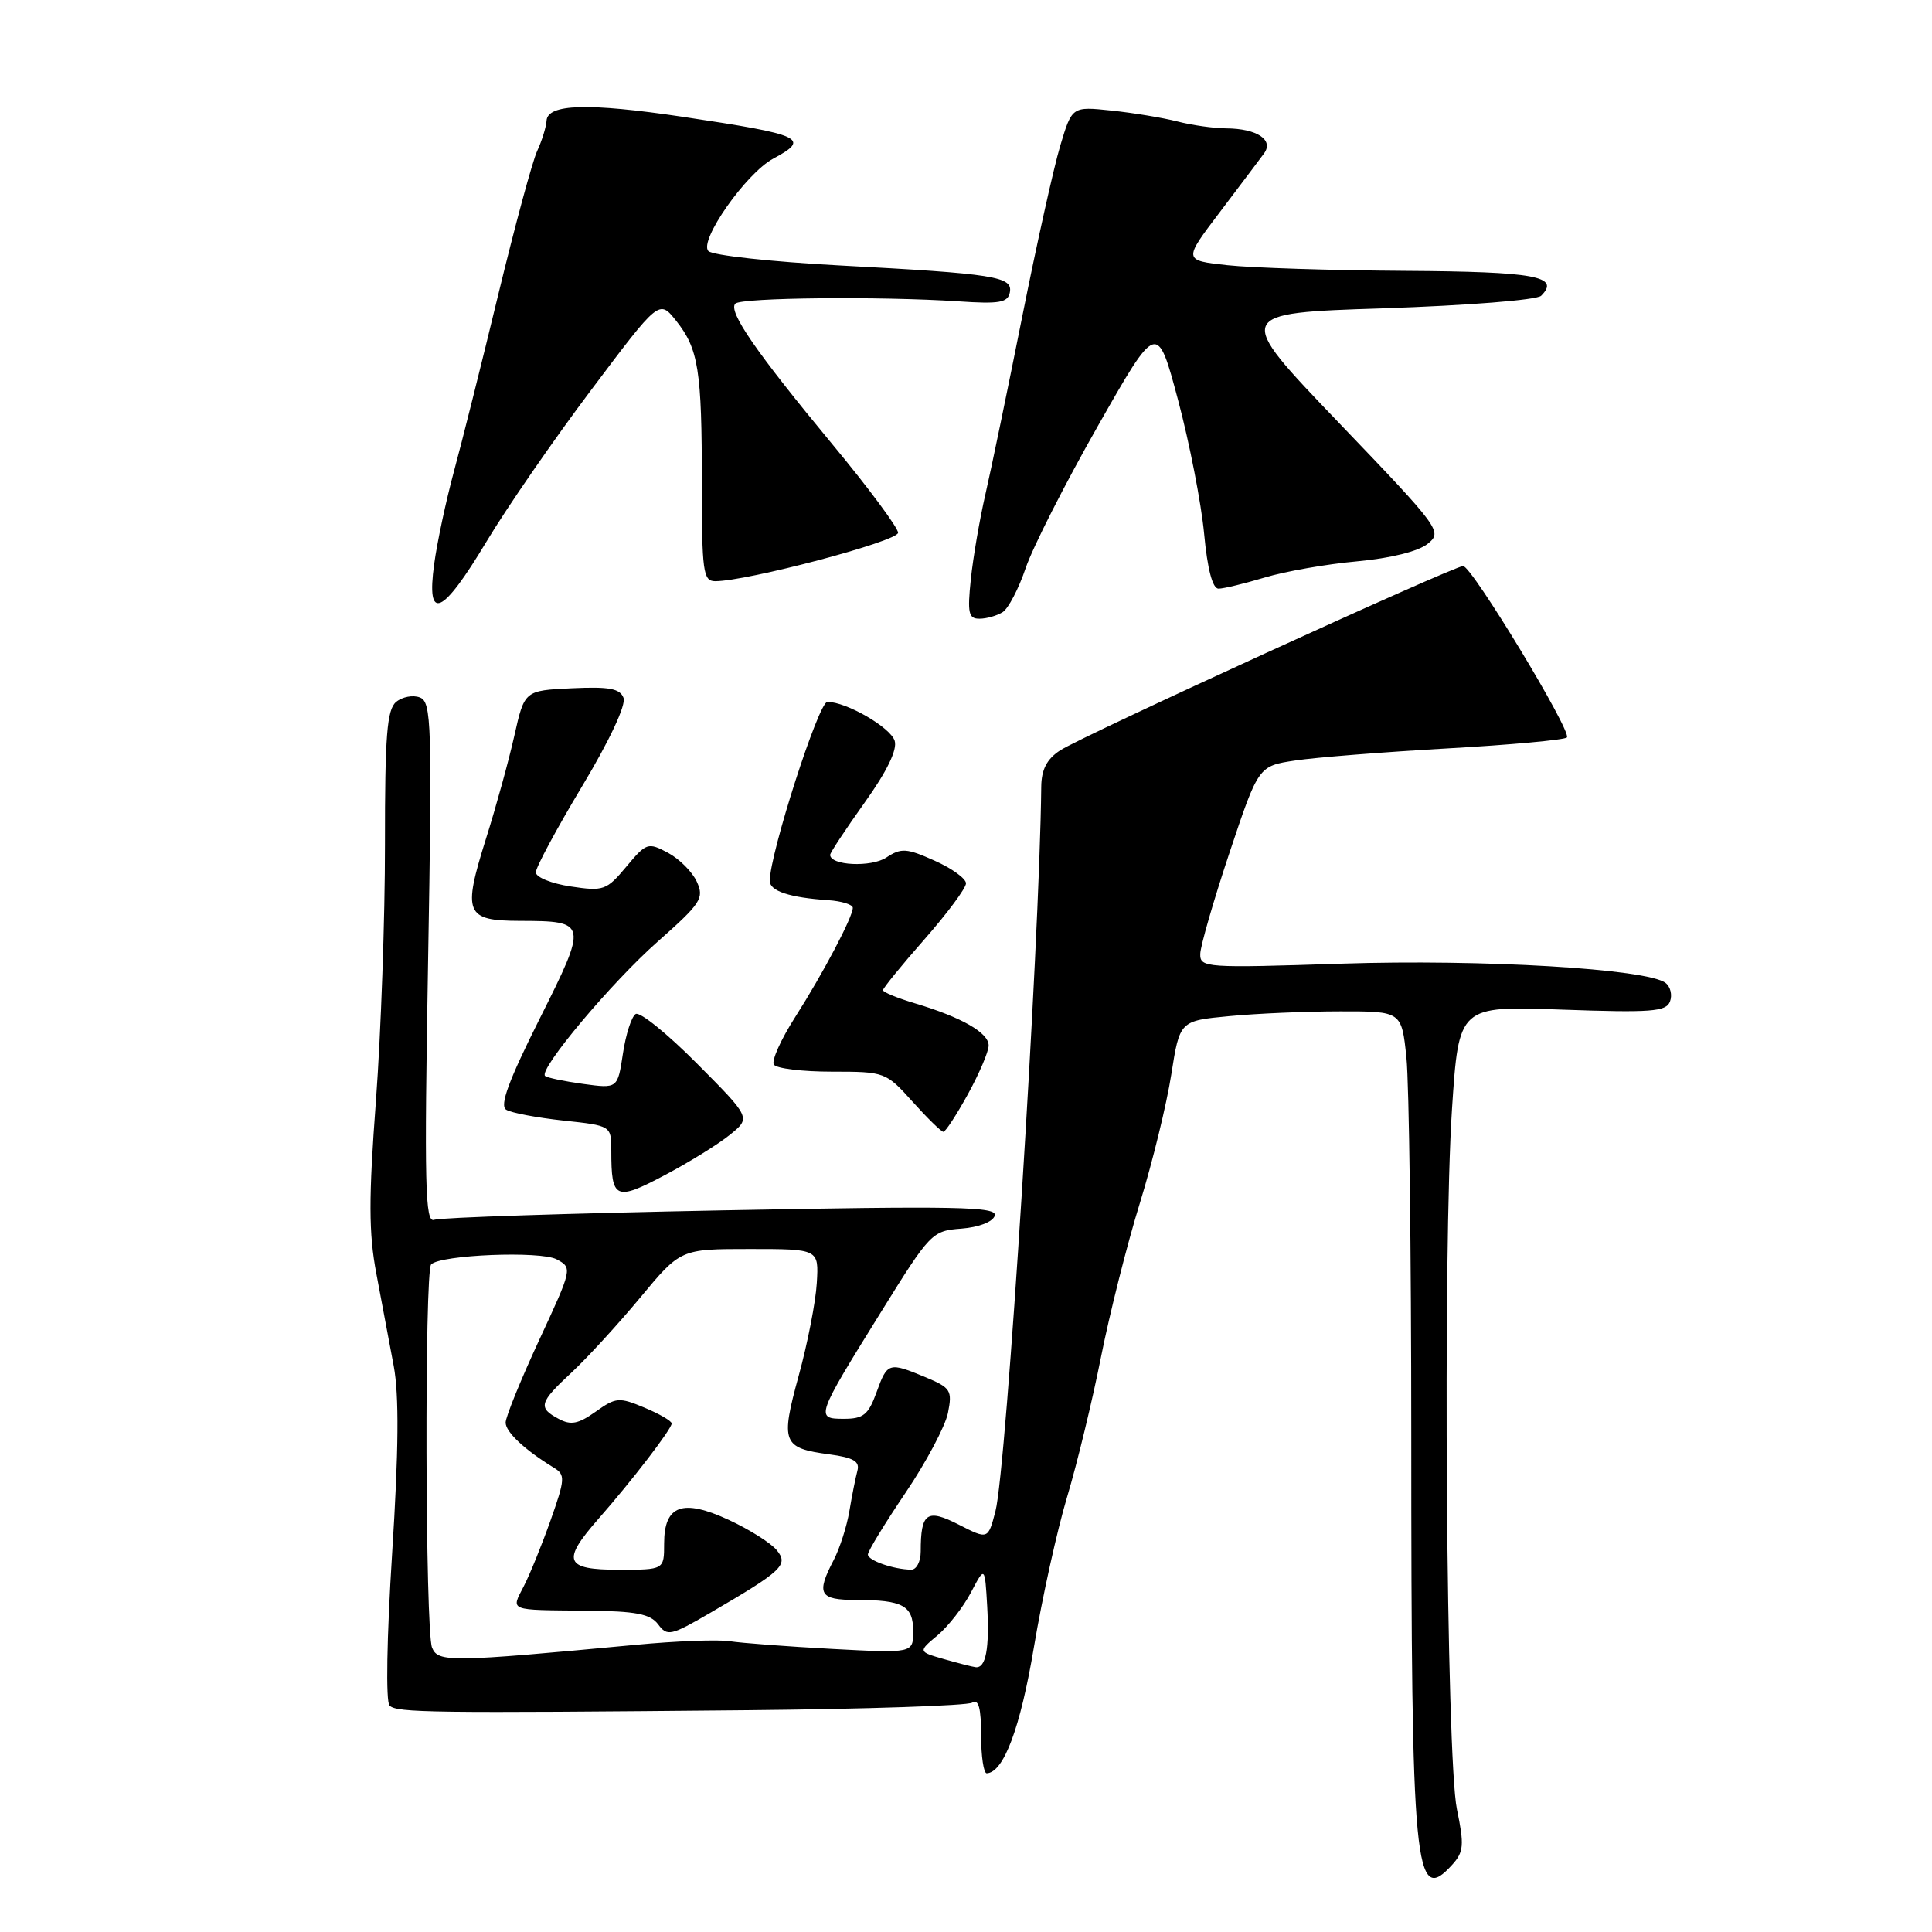 <?xml version="1.0" encoding="UTF-8" standalone="no"?>
<!DOCTYPE svg PUBLIC "-//W3C//DTD SVG 1.1//EN" "http://www.w3.org/Graphics/SVG/1.1/DTD/svg11.dtd" >
<svg xmlns="http://www.w3.org/2000/svg" xmlns:xlink="http://www.w3.org/1999/xlink" version="1.1" viewBox="0 0 256 256">
 <g >
 <path fill="currentColor"
d=" M 192.43 247.08 C 193.96 245.39 194.03 244.48 193.05 239.74 C 191.63 232.92 191.16 165.64 192.40 146.89 C 193.30 133.28 193.30 133.28 206.99 133.78 C 218.78 134.20 220.77 134.05 221.28 132.71 C 221.61 131.85 221.35 130.74 220.69 130.24 C 218.25 128.37 196.41 127.08 177.75 127.69 C 159.76 128.28 159.00 128.23 159.04 126.40 C 159.06 125.36 160.80 119.33 162.91 113.00 C 166.75 101.50 166.75 101.50 171.63 100.77 C 174.31 100.36 183.37 99.65 191.76 99.17 C 200.16 98.70 207.29 98.04 207.62 97.72 C 208.34 97.00 195.02 75.00 193.87 75.00 C 192.64 75.00 143.32 97.56 140.47 99.43 C 138.71 100.58 137.99 101.97 137.97 104.27 C 137.75 125.22 133.36 194.69 131.90 200.25 C 130.92 204.00 130.92 204.00 127.06 202.03 C 122.81 199.86 122.00 200.43 122.00 205.58 C 122.00 206.91 121.44 207.99 120.75 207.99 C 118.41 207.96 115.00 206.77 115.00 205.98 C 115.00 205.54 117.24 201.87 119.98 197.81 C 122.72 193.76 125.25 188.99 125.61 187.22 C 126.20 184.24 125.98 183.89 122.66 182.50 C 117.76 180.46 117.58 180.51 116.14 184.50 C 115.07 187.46 114.40 188.00 111.83 188.00 C 108.01 188.00 108.09 187.77 116.77 173.80 C 123.26 163.34 123.50 163.09 127.38 162.80 C 129.69 162.62 131.54 161.91 131.81 161.09 C 132.21 159.88 126.94 159.78 95.61 160.38 C 75.44 160.77 58.31 161.33 57.53 161.63 C 56.33 162.09 56.21 157.07 56.72 127.61 C 57.27 95.92 57.18 93.00 55.64 92.42 C 54.73 92.06 53.31 92.33 52.49 93.01 C 51.27 94.02 51.00 97.48 51.01 111.87 C 51.02 121.57 50.48 136.82 49.82 145.77 C 48.84 158.80 48.85 163.39 49.87 168.77 C 50.57 172.47 51.61 177.97 52.17 181.00 C 52.89 184.88 52.83 192.20 51.96 205.82 C 51.25 217.00 51.10 225.50 51.62 226.00 C 52.59 226.95 57.06 227.01 99.07 226.61 C 114.79 226.46 128.18 226.01 128.82 225.61 C 129.67 225.09 130.00 226.32 130.00 229.94 C 130.00 232.72 130.34 234.99 130.75 234.97 C 132.99 234.87 135.20 228.98 137.00 218.25 C 138.09 211.73 140.07 202.77 141.40 198.34 C 142.73 193.91 144.75 185.56 145.89 179.80 C 147.04 174.03 149.35 164.85 151.04 159.41 C 152.72 153.96 154.59 146.30 155.20 142.38 C 156.32 135.26 156.32 135.26 162.91 134.64 C 166.53 134.29 173.15 134.01 177.61 134.01 C 185.72 134.00 185.72 134.00 186.36 140.15 C 186.71 143.53 187.00 165.96 187.00 190.00 C 187.00 248.07 187.43 252.60 192.43 247.08 Z  M 96.72 150.36 C 99.50 148.11 99.50 148.11 92.36 140.93 C 88.44 136.98 84.78 134.02 84.23 134.36 C 83.68 134.70 82.92 137.06 82.54 139.61 C 81.84 144.25 81.84 144.25 77.25 143.62 C 74.72 143.27 72.46 142.80 72.22 142.56 C 71.36 141.69 81.05 130.15 87.17 124.75 C 92.89 119.69 93.33 119.02 92.34 116.85 C 91.75 115.54 90.02 113.81 88.51 113.00 C 85.86 111.59 85.65 111.66 82.99 114.84 C 80.37 117.98 79.97 118.12 75.61 117.46 C 73.08 117.08 71.00 116.24 71.00 115.59 C 71.00 114.94 73.75 109.82 77.11 104.22 C 80.77 98.13 82.98 93.40 82.62 92.47 C 82.15 91.23 80.71 90.97 75.76 91.20 C 69.50 91.50 69.50 91.50 68.15 97.50 C 67.41 100.80 65.72 106.94 64.39 111.15 C 61.28 121.04 61.67 122.00 68.86 122.02 C 77.88 122.04 77.91 122.21 71.50 135.00 C 67.39 143.20 66.18 146.49 67.07 147.04 C 67.74 147.46 71.15 148.10 74.65 148.48 C 81.00 149.16 81.00 149.16 81.00 152.50 C 81.00 158.92 81.55 159.17 88.05 155.73 C 91.29 154.02 95.20 151.60 96.72 150.36 Z  M 128.25 144.99 C 129.76 142.24 131.00 139.34 131.00 138.53 C 131.00 136.84 127.41 134.79 121.25 132.95 C 118.91 132.25 117.00 131.47 117.00 131.20 C 117.00 130.94 119.47 127.90 122.50 124.46 C 125.53 121.01 128.00 117.68 128.00 117.05 C 128.00 116.42 126.13 115.06 123.83 114.04 C 120.12 112.38 119.42 112.33 117.44 113.63 C 115.42 114.95 110.00 114.69 110.00 113.27 C 110.00 112.99 112.05 109.88 114.56 106.36 C 117.53 102.21 118.92 99.34 118.55 98.16 C 117.99 96.38 112.15 93.00 109.63 93.00 C 108.47 93.00 101.99 113.17 102.00 116.73 C 102.00 118.07 104.65 118.94 109.75 119.28 C 111.53 119.40 113.00 119.86 113.00 120.29 C 113.00 121.51 109.09 128.93 105.34 134.81 C 103.48 137.73 102.21 140.54 102.54 141.06 C 102.86 141.58 106.32 142.00 110.23 142.00 C 117.26 142.00 117.39 142.05 120.92 145.98 C 122.89 148.17 124.72 149.96 125.00 149.97 C 125.28 149.97 126.74 147.73 128.25 144.99 Z  M 132.86 81.11 C 133.61 80.63 134.98 78.01 135.90 75.29 C 136.82 72.56 141.12 64.10 145.45 56.49 C 153.33 42.63 153.33 42.63 156.10 53.01 C 157.62 58.72 159.17 66.68 159.55 70.70 C 159.99 75.42 160.67 78.00 161.46 78.00 C 162.13 78.00 164.89 77.33 167.59 76.52 C 170.29 75.71 175.79 74.74 179.82 74.38 C 184.26 73.97 187.93 73.06 189.17 72.06 C 191.16 70.45 190.90 70.09 177.35 55.96 C 163.50 41.50 163.50 41.50 183.35 40.85 C 194.48 40.48 203.65 39.75 204.21 39.19 C 206.79 36.61 203.45 36.00 186.19 35.89 C 176.46 35.83 165.86 35.49 162.64 35.14 C 156.78 34.50 156.78 34.50 161.64 28.10 C 164.31 24.57 166.95 21.07 167.50 20.32 C 168.80 18.53 166.55 17.04 162.50 17.01 C 160.85 17.00 157.93 16.59 156.00 16.09 C 154.07 15.60 150.15 14.95 147.27 14.65 C 142.05 14.10 142.05 14.10 140.49 19.30 C 139.63 22.16 137.36 32.38 135.44 42.00 C 133.52 51.62 131.33 62.20 130.57 65.50 C 129.81 68.80 128.94 73.86 128.64 76.75 C 128.17 81.25 128.34 82.00 129.80 81.98 C 130.73 81.98 132.11 81.58 132.86 81.11 Z  M 64.44 71.80 C 67.14 67.29 73.40 58.22 78.35 51.65 C 87.34 39.69 87.34 39.69 89.58 42.49 C 92.56 46.24 93.00 49.00 93.00 64.12 C 93.00 75.72 93.17 77.00 94.75 77.01 C 98.93 77.03 119.00 71.72 119.00 70.59 C 119.00 69.93 115.11 64.68 110.35 58.94 C 100.17 46.65 96.43 41.23 97.44 40.23 C 98.24 39.43 116.69 39.25 127.00 39.93 C 132.43 40.30 133.55 40.10 133.81 38.74 C 134.21 36.65 131.86 36.27 111.20 35.17 C 102.24 34.69 94.44 33.84 93.87 33.27 C 92.55 31.95 98.85 22.95 102.46 21.02 C 107.45 18.35 106.40 17.86 90.49 15.48 C 77.95 13.61 72.54 13.76 72.42 16.00 C 72.37 16.82 71.82 18.62 71.18 20.00 C 70.54 21.38 68.23 29.93 66.03 39.00 C 63.84 48.08 61.19 58.65 60.14 62.50 C 59.10 66.35 57.92 71.86 57.53 74.75 C 56.47 82.48 58.57 81.58 64.44 71.80 Z  M 125.08 219.84 C 121.65 218.85 121.65 218.85 124.24 216.68 C 125.66 215.48 127.65 212.93 128.66 211.00 C 130.50 207.50 130.50 207.50 130.81 212.88 C 131.12 218.45 130.63 221.07 129.28 220.91 C 128.85 220.86 126.96 220.38 125.08 219.84 Z  M 57.25 218.32 C 56.34 216.12 56.24 168.44 57.13 167.54 C 58.41 166.26 71.63 165.73 73.76 166.87 C 75.86 168.00 75.84 168.10 71.44 177.57 C 69.00 182.84 67.00 187.75 67.00 188.50 C 67.00 189.76 69.53 192.12 73.42 194.50 C 74.92 195.42 74.88 196.00 72.95 201.46 C 71.79 204.73 70.19 208.67 69.39 210.21 C 67.70 213.49 67.28 213.33 77.71 213.42 C 84.27 213.48 86.17 213.85 87.21 215.24 C 88.41 216.85 88.88 216.75 94.06 213.74 C 103.71 208.12 104.53 207.35 102.91 205.39 C 102.13 204.45 99.28 202.65 96.58 201.40 C 90.43 198.55 88.00 199.43 88.00 204.54 C 88.00 208.00 88.00 208.00 82.00 208.00 C 74.83 208.00 74.37 206.86 79.30 201.25 C 83.73 196.21 89.00 189.35 89.00 188.62 C 89.00 188.29 87.38 187.35 85.39 186.52 C 82.03 185.11 81.60 185.15 78.92 187.06 C 76.64 188.68 75.64 188.88 74.03 188.01 C 71.25 186.53 71.44 185.85 75.75 181.85 C 77.81 179.93 81.90 175.47 84.84 171.93 C 90.18 165.50 90.18 165.50 99.34 165.50 C 108.50 165.50 108.50 165.50 108.23 170.00 C 108.09 172.47 107.01 178.01 105.83 182.30 C 103.40 191.17 103.68 191.88 109.90 192.71 C 113.09 193.14 113.95 193.64 113.61 194.88 C 113.37 195.77 112.89 198.17 112.55 200.21 C 112.21 202.25 111.27 205.17 110.47 206.71 C 108.12 211.21 108.56 212.00 113.42 212.00 C 119.64 212.00 121.00 212.74 121.00 216.14 C 121.00 219.06 121.00 219.06 110.25 218.49 C 104.34 218.17 98.24 217.71 96.70 217.47 C 95.17 217.23 89.54 217.44 84.20 217.95 C 59.63 220.26 58.05 220.28 57.25 218.32 Z "/>
</g>
</svg>